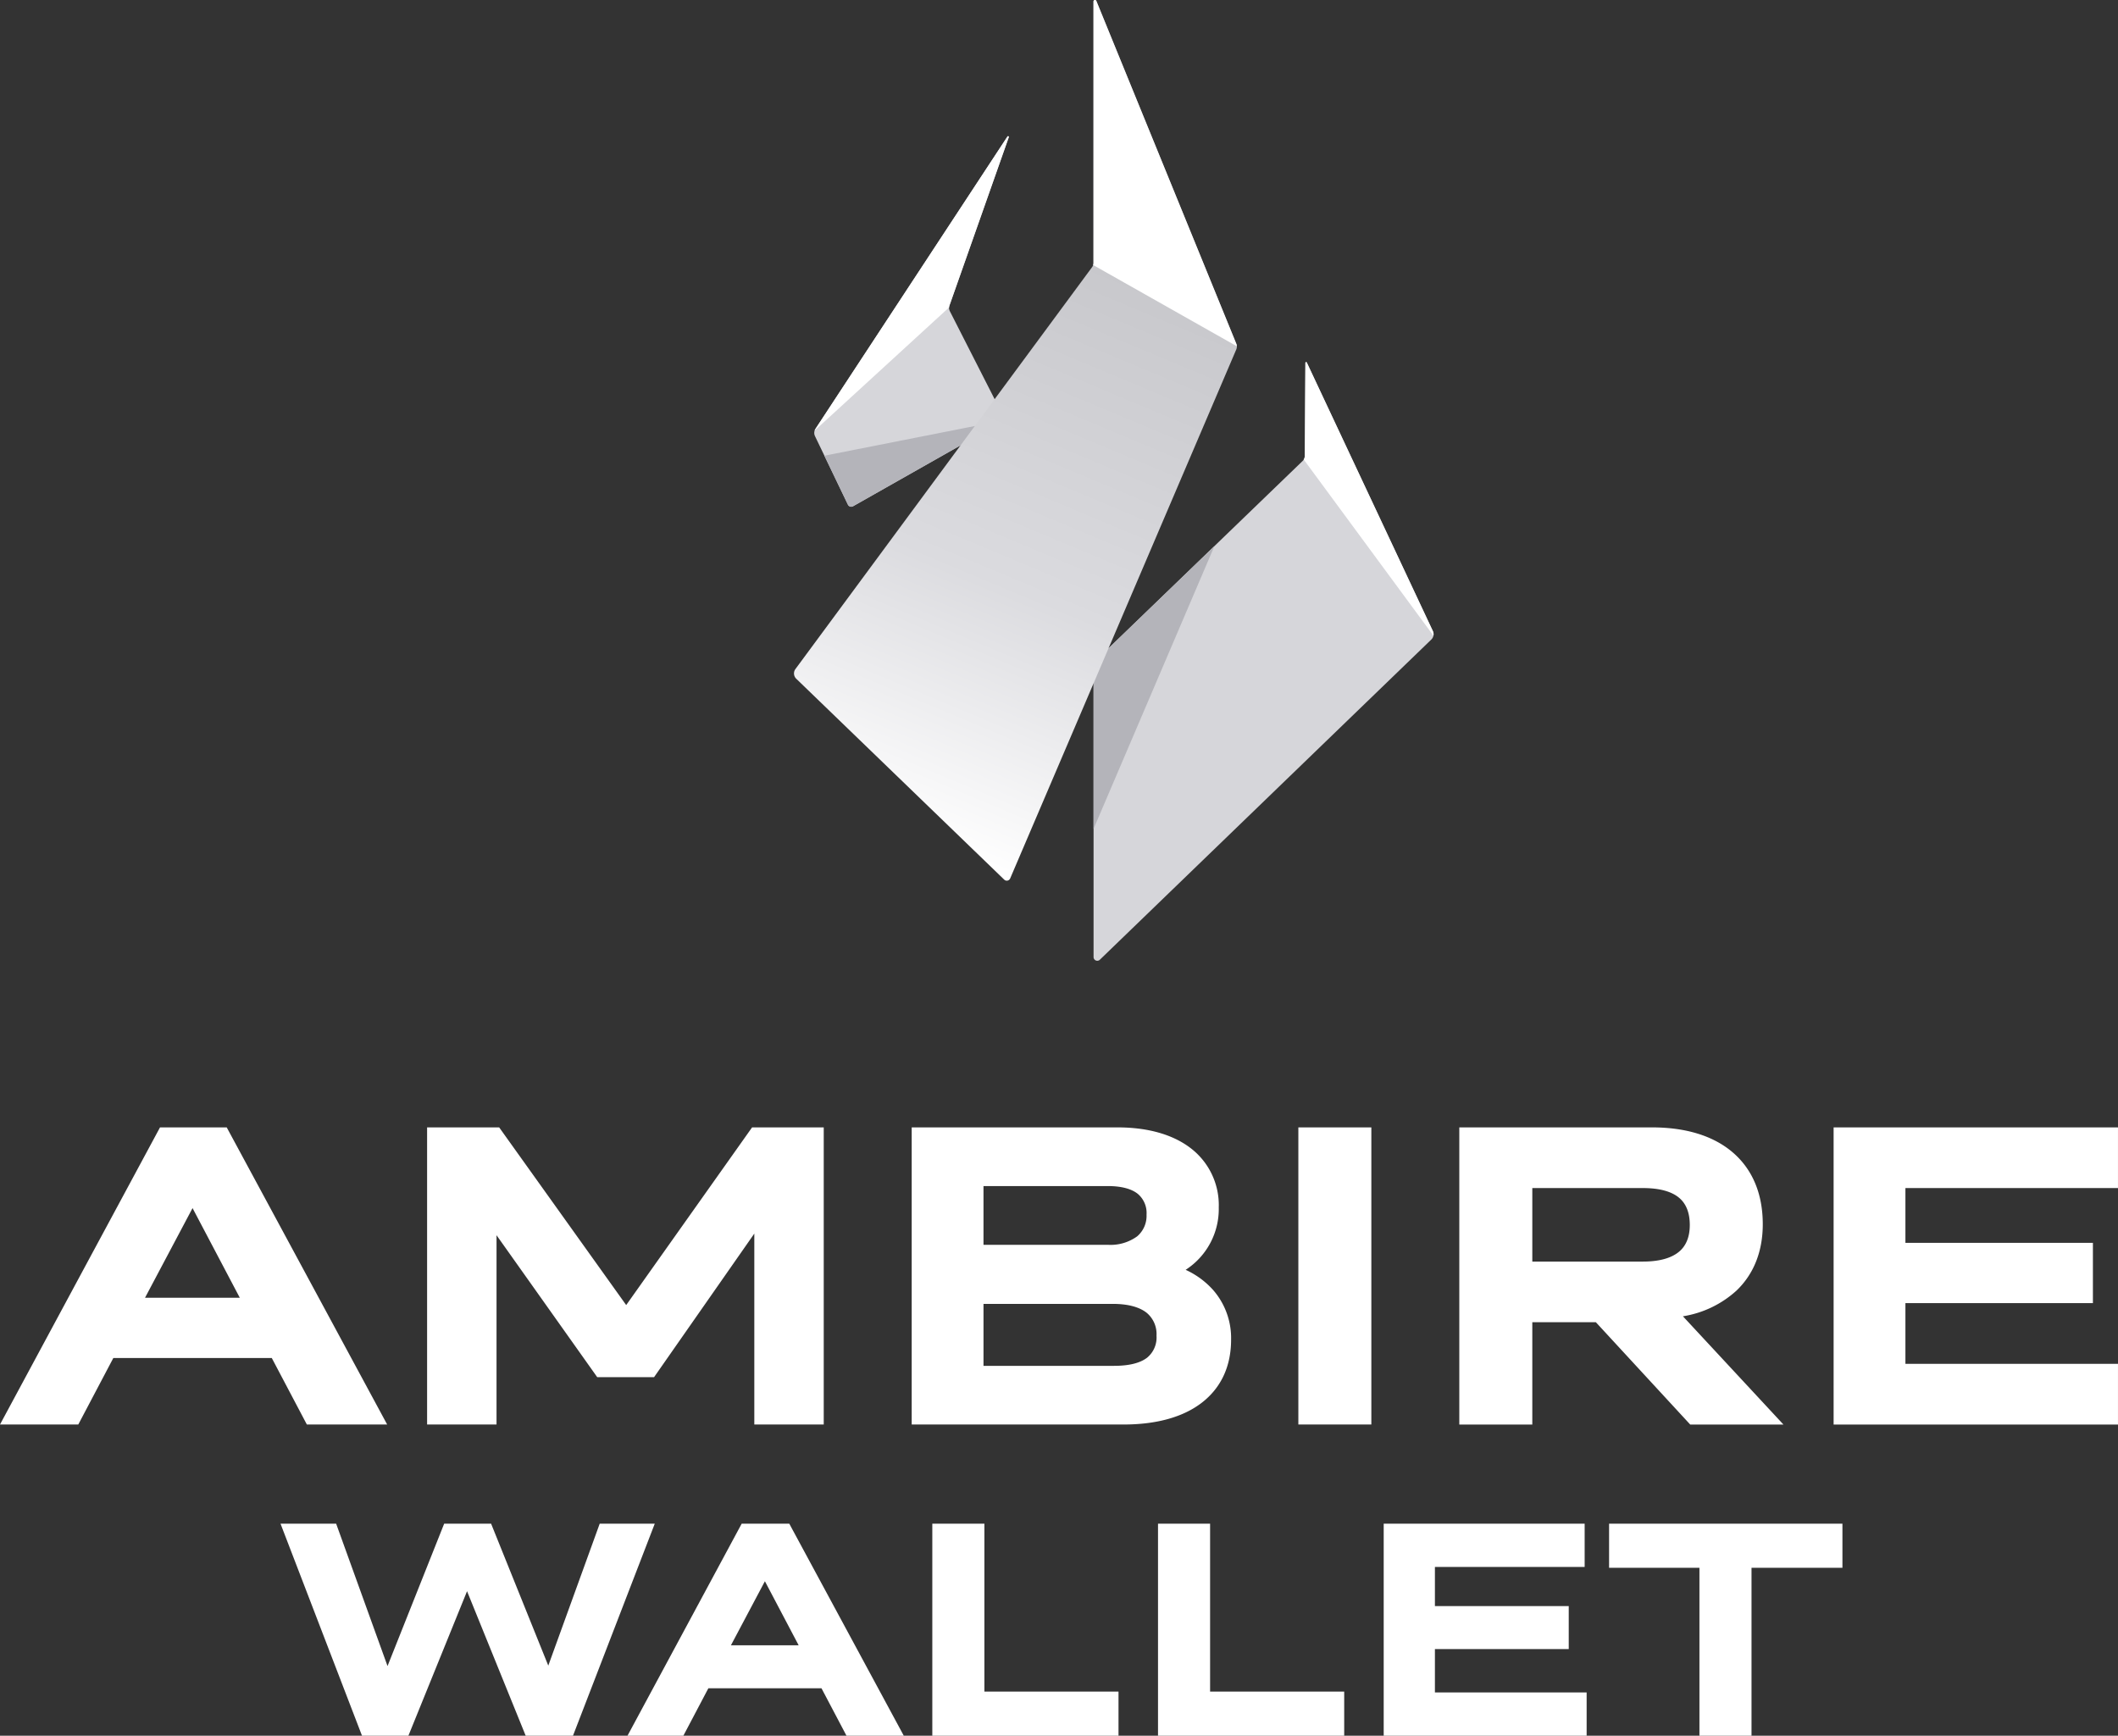 <svg id="logo-ver-simplyfied-white" xmlns="http://www.w3.org/2000/svg" xmlns:xlink="http://www.w3.org/1999/xlink" width="501.361" height="410.854" viewBox="0 0 501.361 410.854">
  <rect x="0" y="0" width="501.361" height="410.854" fill="#333333" stroke="none"/>
  <defs>
    <linearGradient id="linear-gradient" x1="0.686" y1="0.023" x2="0.48" y2="1" gradientUnits="objectBoundingBox">
      <stop offset="0" stop-color="#bbbbbf"/>
      <stop offset="0.671" stop-color="#dbdbdf"/>
      <stop offset="1" stop-color="#fff"/>
    </linearGradient>
  </defs>
  <g id="logotype" transform="translate(18891.896 15605.449)">
    <path id="Wallet" d="M1343.24,1253.035h-9.94l-19.29-50.195h13.167l12.164,33.7,13.408-33.7h11.108l13.536,33.6,12.174-33.6H1402.6l-19.36,50.195h-11.191l-13.884-34.211-13.883,34.211Zm115.7,0h-10.955l-5.919-11.232h-26.78l-5.918,11.232h-13.225q13.512-25.1,27.031-50.195h11.267q13.537,25.108,27.106,50.195Zm-30.268-36.57-8.04,15.159h16.027Zm82.146,36.57H1468.3V1202.84h12.329v39.749h31.746v10.446Zm53.423,0h-42.515V1202.84h12.327v39.749H1565.8v10.446Zm57.392,0h-46.484V1202.84h47.569v10.245h-35.444v9.258h31.678v10.178h-31.678v10.268h35.915v10.245h-1.558Zm39.029,0h-10.773v-39.748H1628.5V1202.84h55.238v10.447h-21.521v39.748h-1.558Z" transform="translate(-20139.504 -16447.631)" fill="#fff"/>
    <path id="Ambire" d="M1386.647,859.02l-8.3-15.737h-37.513l-8.294,15.737H1314.01q18.935-35.167,37.877-70.33h15.792l37.978,70.33h-19.011Zm-27.056-51.229-11.255,21.227h22.438l-11.187-21.227Zm55.521,51.229V788.69h17.06l30.067,42.059,29.8-42.059H1509v70.33h-16.433V813.826l-23.727,33.98h-13.462l-23.833-33.593V859.02Zm164.856,0h-50.147V788.69h48.736c7.25,0,13.165,1.732,17.312,4.925a16.962,16.962,0,0,1,6.639,14.033,17.124,17.124,0,0,1-7.838,14.756,19.723,19.723,0,0,1,6.515,4.787,17.328,17.328,0,0,1,4.243,11.74c0,6.35-2.4,11.436-6.955,14.944C1594.141,857.208,1587.9,859.02,1579.969,859.02Zm3.355-54.613c-1.534-1.208-3.937-1.83-7.124-1.83h-29.382v13.91h29.476a10.752,10.752,0,0,0,6.9-2.006,6.372,6.372,0,0,0,2.22-5.139,5.919,5.919,0,0,0-2.091-4.934Zm2.059,28.119c-1.763-1.363-4.476-2.058-7.958-2.058h-30.606v14.664h30.891c3.591,0,6.177-.665,7.815-1.912a6.182,6.182,0,0,0,2.248-5.23A6.531,6.531,0,0,0,1585.383,832.526Zm35.966,26.494V788.69h17.28v70.33Zm38.1,0V788.69h45.623c8.236,0,14.688,2.11,19.151,5.962,4.638,4,7.061,9.785,7.061,16.956,0,6.492-2.167,11.859-6.261,15.751a24.521,24.521,0,0,1-12.638,6.044l23.792,25.621h-22.068l-22.332-24.216h-15.047v24.216h-17.28Zm51.991-53.7c-1.823-1.5-4.675-2.268-8.537-2.268H1676.73v17.4h26.177c3.791,0,6.653-.779,8.5-2.288,1.707-1.39,2.6-3.528,2.6-6.363,0-2.905-.865-5.079-2.565-6.477Zm36.614,53.7V788.69h67.314v14.36h-50.317v12.968h44.382v14.264h-44.382v14.382h50.317v14.359h-67.314Z" transform="translate(-20205.906 -16127.283)" fill="#fff" fill-rule="evenodd"/>
  </g>
  <g id="symbol" transform="translate(-308.734 -490.354)">
    <g id="_2171347963424" transform="translate(496.683 490.354)">
      <path id="Path_5782" data-name="Path 5782" d="M859.43,2619.473,845.393,2659.3a1.745,1.745,0,0,0,.091,1.374l13.111,25.753-36.026,20.41a.877.877,0,0,1-1.223-.383l-7.791-16.217a1.749,1.749,0,0,1,.115-1.717l45.45-69.2A.176.176,0,0,1,859.43,2619.473Z" transform="translate(-808.586 -2587.007)" fill="#d6d6da"/>
      <path id="Path_5783" data-name="Path 5783" d="M5231.078,6152.147l29.84,63.561a1.75,1.75,0,0,1-.368,2l-78.462,75.79a.878.878,0,0,1-1.488-.63v-69.68l49.471-47.732a1.753,1.753,0,0,0,.536-1.249l.136-21.99A.176.176,0,0,1,5231.078,6152.147Z" transform="translate(-5109.687 -6066.328)" fill="#d6d6da"/>
      <path id="Path_5784" data-name="Path 5784" d="M1014.671,7056.93l-42.811,8.452,5.564,11.582a.878.878,0,0,0,1.224.383h0l36.025-20.411Z" transform="translate(-964.666 -6957.513)" fill="#b4b4ba"/>
      <path id="Path_5785" data-name="Path 5785" d="M850.939,2659.753,819.11,2688.92a1.764,1.764,0,0,1,.2-.416l45.45-69.2h0a.171.171,0,0,1,.144-.08h0a.176.176,0,0,1,.17.236l-14.039,39.828h0A1.749,1.749,0,0,0,850.939,2659.753Z" transform="translate(-814.228 -2586.99)" fill="#fff"/>
      <path id="Path_5786" data-name="Path 5786" d="M5209.273,9028.42l-28.6,66.916v-39.318Z" transform="translate(-5109.755 -8899.154)" fill="#b4b4ba"/>
      <path id="Path_5787" data-name="Path 5787" d="M8497.479,6216.866l-30.7-41.689a1.743,1.743,0,0,0,.254-.9l.137-21.99h0a.173.173,0,0,1,.176-.174h0a.17.17,0,0,1,.159.1l29.84,63.562h0A1.743,1.743,0,0,1,8497.479,6216.866Z" transform="translate(-8346.114 -6066.399)" fill="#fff"/>
      <path id="Path_5788" data-name="Path 5788" d="M568.255,490.573l33.131,81.157a1.745,1.745,0,0,1-.011,1.348l-53.516,125.2a.878.878,0,0,1-1.416.285l-49.225-47.548a1.75,1.75,0,0,1-.192-2.3L567.237,553.6a1.753,1.753,0,0,0,.342-1.039V490.7A.351.351,0,0,1,568.255,490.573Z" transform="translate(-496.683 -490.354)" fill="url(#linear-gradient)"/>
      <path id="Path_5789" data-name="Path 5789" d="M5174.23,553.1l34.014,19.23a1.767,1.767,0,0,0-.128-.583h0l-33.131-81.156a.34.34,0,0,0-.322-.218h0a.345.345,0,0,0-.354.351h0v61.856A1.739,1.739,0,0,1,5174.23,553.1Z" transform="translate(-5103.413 -490.369)" fill="#fff"/>
    </g>
  </g>
</svg>
